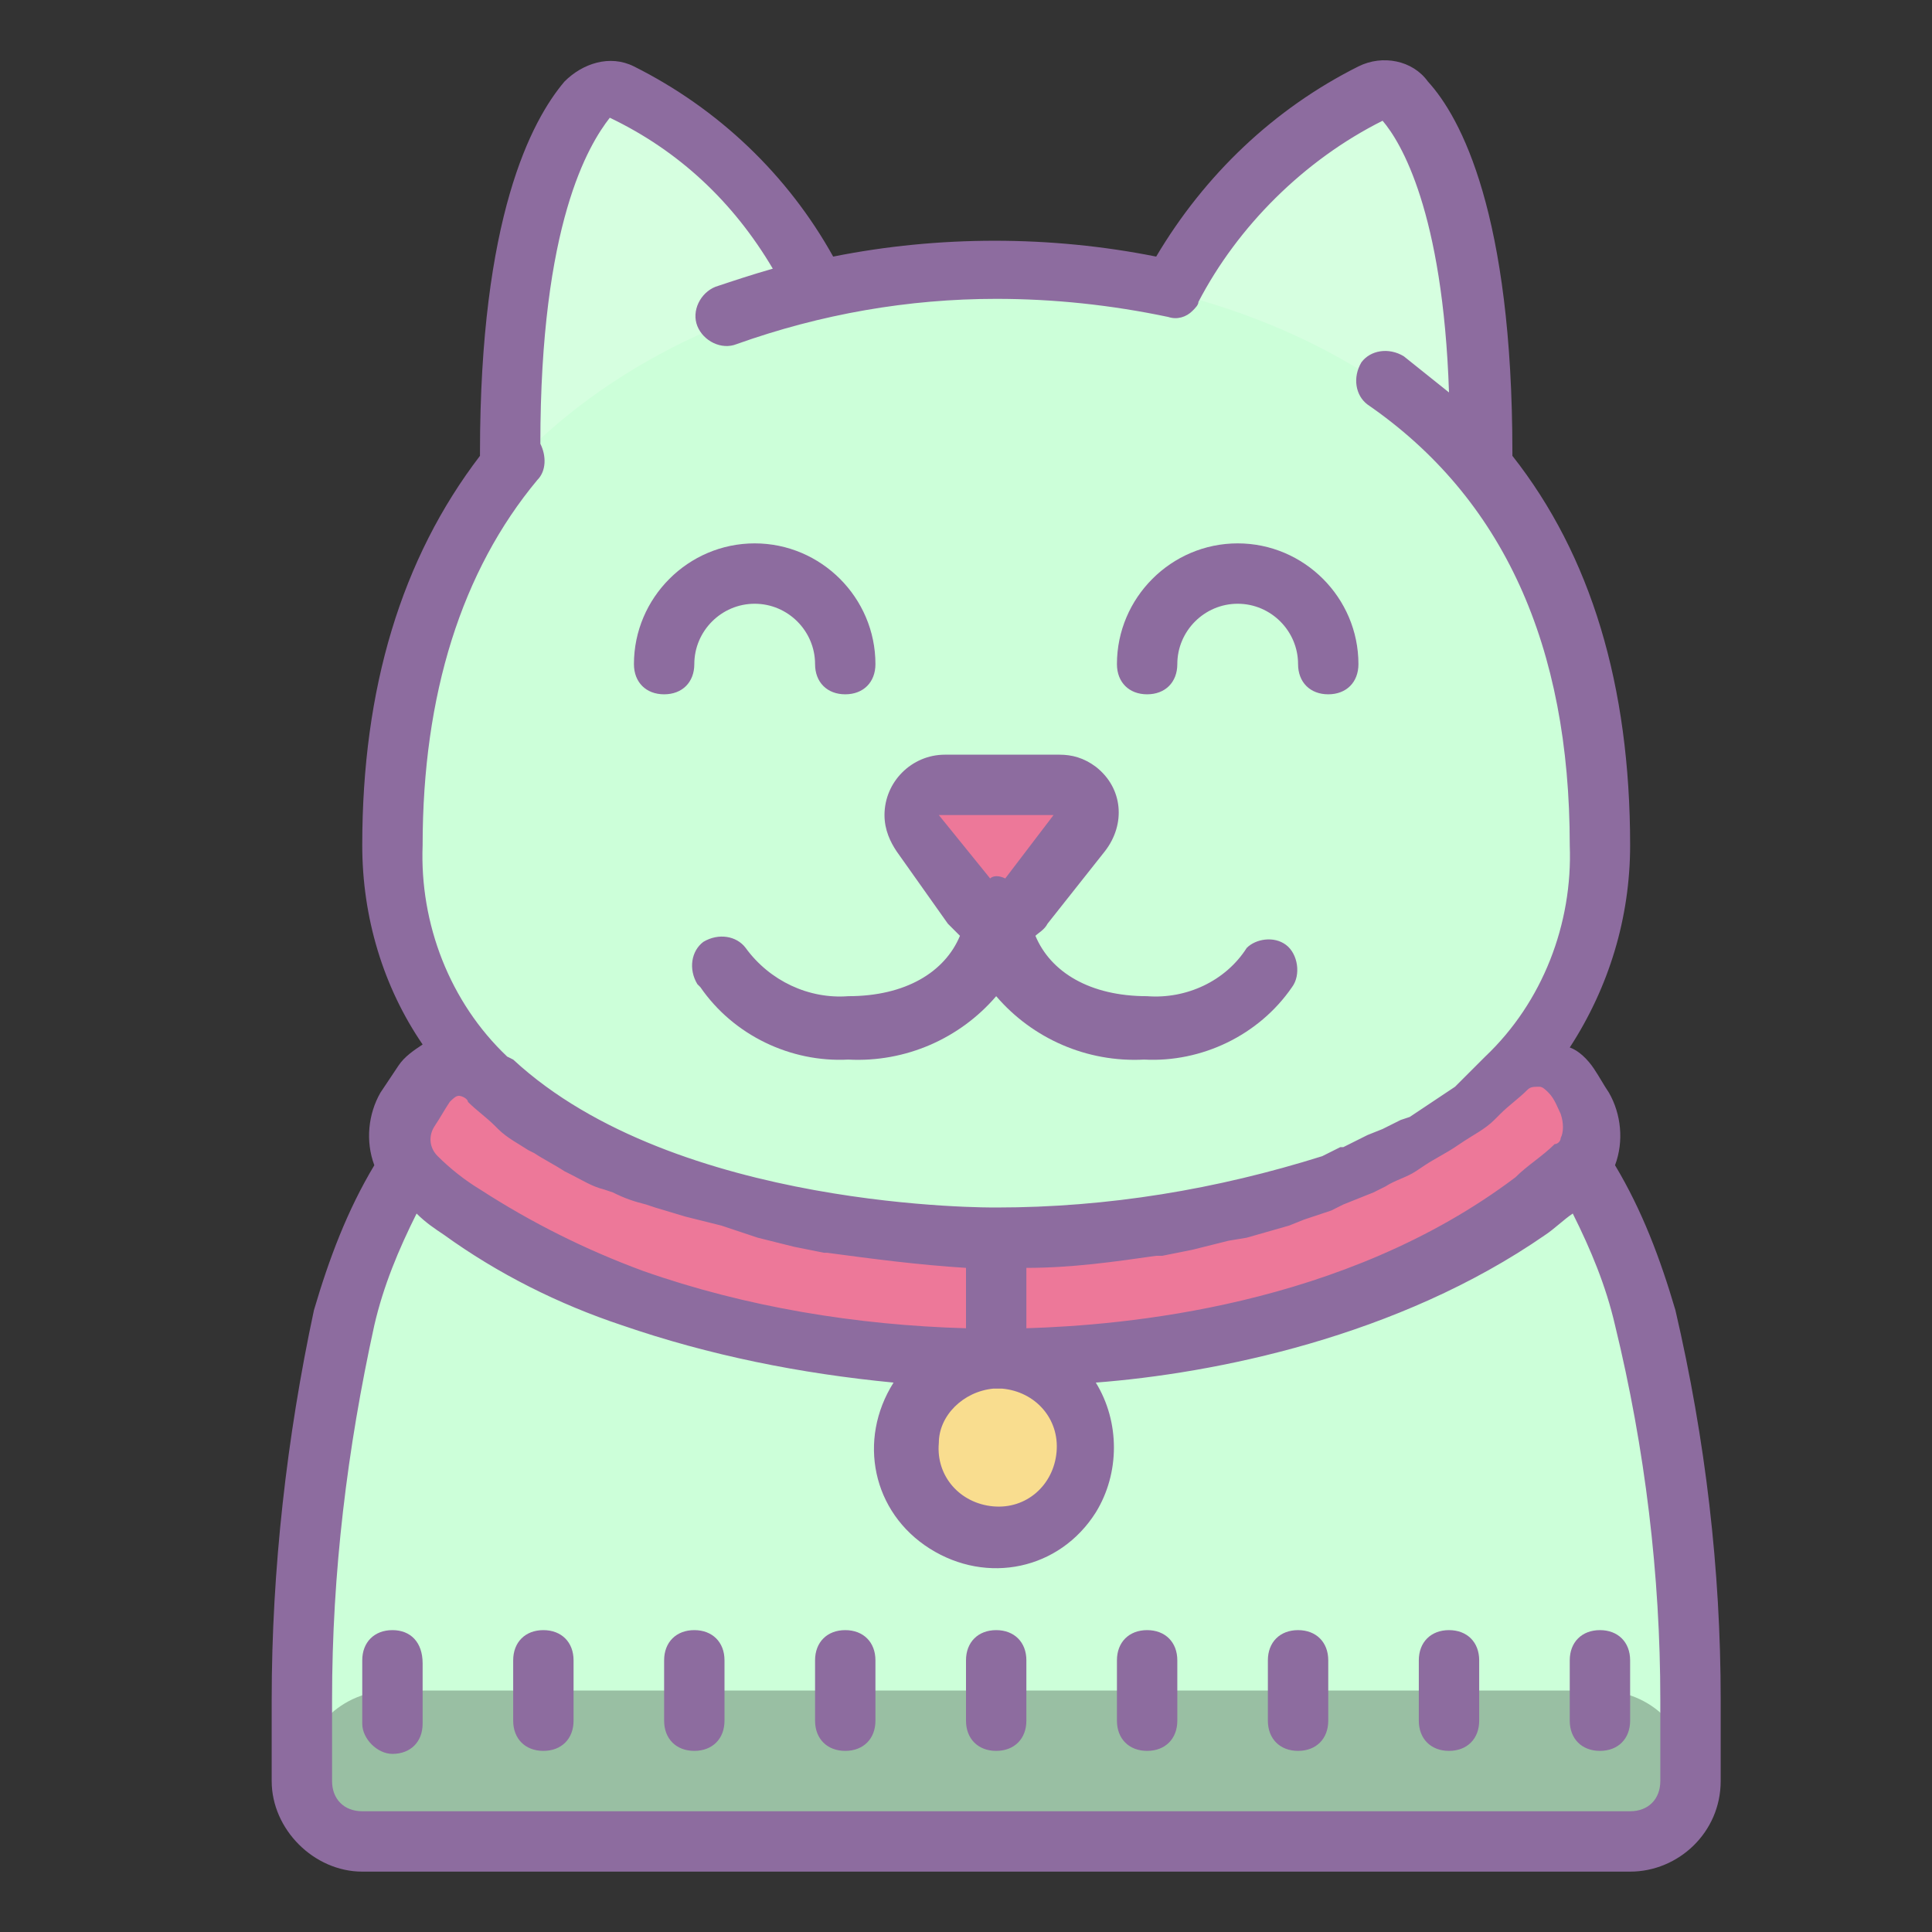 <?xml version="1.0" encoding="utf-8"?>
<!-- Generator: Adobe Illustrator 25.2.3, SVG Export Plug-In . SVG Version: 6.00 Build 0)  -->
<svg version="1.1" id="Слой_1" xmlns="http://www.w3.org/2000/svg" xmlns:xlink="http://www.w3.org/1999/xlink" x="0px" y="0px"
	 viewBox="0 0 64 64" style="enable-background:new 0 0 64 64;" xml:space="preserve">
<rect x="0" y="0" width="64" height="64" fill="#333333" stroke="none"/>
<style type="text/css">
	.st0{fill:#D6FFE0;}
	.st1{fill:#CCFFD9;}
	.st2{fill:#99BFA3;}
	.st3{fill:#F9DD8F;}
	.st4{fill:#ED7899;}
	.st5{fill:#8D6C9F;}
</style>
<path class="st0" d="M38.8,9.9c0,0,4.1-7.6,7.5-6.9c2.2,3.6,3.1,7.8,2.4,12C47.3,21.7,38.8,9.9,38.8,9.9z M17.2,16.8
	c0,0-1.7-11.2,2.6-13.8c0,0,7,3.2,7.8,8.3S17.2,16.8,17.2,16.8z"/>
<path class="st1" d="M52.4,38.6c0.9,1.6,1.7,3.2,2.2,5l0,0c1,4.2,1.4,8.4,1.4,12.7V59c0,1.1-0.9,2-2,2H12c-1.1,0-2-0.9-2-2v-2.7
	c0-4.3,0.5-8.5,1.4-12.7l0,0c0.5-1.7,1.2-3.4,2.1-4.9"/>
<path class="st1" d="M53,25c0,11.7-9,16-20,16s-20-3.3-20-16c0-8.8,9-16,20-16S53,16.2,53,25z"/>
<path class="st2" d="M13,56h40c1.7,0,3,1.3,3,3l0,0c0,1.1-0.9,2-2,2H12c-1.1,0-2-0.9-2-2l0,0C10,57.3,11.3,56,13,56z"/>
<path class="st3" d="M33,45c-1.7,0-3,1.3-3,3s1.3,3,3,3c1.7,0,3-1.3,3-3S34.7,45,33,45z"/>
<path class="st4" d="M52.4,36.7c0.4,0.8,0.3,1.7-0.3,2.3c-0.5,0.4-0.9,0.8-1.4,1.1C45.5,43.8,38.3,45,33.1,45h-0.3
	c-4,0-8.1-0.7-11.9-2c-2-0.7-3.9-1.6-5.6-2.9c-0.5-0.3-1-0.7-1.5-1.1c-0.6-0.6-0.8-1.5-0.3-2.3l0,0c0.2-0.3,0.3-0.5,0.5-0.8
	c0.4-0.6,1.3-0.8,2-0.4c0.1,0,0.1,0.1,0.2,0.2l0,0C21.9,41.2,33,41,33,41s11.1,0.2,16.8-5.3l0,0c0.6-0.6,1.5-0.6,2,0
	c0.1,0.1,0.1,0.1,0.2,0.2C52.1,36.2,52.3,36.4,52.4,36.7z M32.2,30l-1.9-2.4c-0.3-0.4-0.2-1.1,0.2-1.4c0.2-0.1,0.4-0.2,0.6-0.2h3.8
	c0.6,0,1,0.5,1,1c0,0.2-0.1,0.4-0.2,0.6L33.8,30c-0.3,0.4-1,0.5-1.4,0.2C32.3,30.1,32.3,30.1,32.2,30z"/>
<path class="st5" d="M22,23c0.6,0,1-0.4,1-1c0-1.1,0.9-2,2-2s2,0.9,2,2c0,0.6,0.4,1,1,1s1-0.4,1-1c0-2.2-1.8-4-4-4s-4,1.8-4,4
	C21,22.6,21.4,23,22,23z M38,23c0.6,0,1-0.4,1-1c0-1.1,0.9-2,2-2s2,0.9,2,2c0,0.6,0.4,1,1,1s1-0.4,1-1c0-2.2-1.8-4-4-4s-4,1.8-4,4
	C37,22.6,37.4,23,38,23z M31.4,30.6c0.1,0.1,0.2,0.2,0.4,0.4c-0.5,1.2-1.8,2-3.7,2c-1.3,0.1-2.6-0.5-3.4-1.6
	c-0.3-0.4-0.9-0.5-1.4-0.2c-0.4,0.3-0.5,0.9-0.2,1.4c0,0,0.1,0.1,0.1,0.1c1.1,1.6,3,2.5,4.9,2.4c1.9,0.1,3.7-0.7,4.9-2.1
	c1.2,1.4,3,2.2,4.9,2.1c1.9,0.1,3.8-0.8,4.9-2.4c0.3-0.4,0.2-1.1-0.2-1.4c-0.4-0.3-1-0.2-1.3,0.1c-0.7,1.1-2,1.7-3.3,1.6
	c-1.9,0-3.2-0.8-3.7-2c0.1-0.1,0.3-0.2,0.4-0.4l1.9-2.4c0.7-0.9,0.6-2.1-0.3-2.8c-0.4-0.3-0.8-0.4-1.2-0.4h-3.8c-1.1,0-2,0.9-2,2
	c0,0.5,0.2,0.9,0.4,1.2L31.4,30.6z M34.9,27l-1.6,2.1c-0.2-0.1-0.4-0.1-0.5,0L31.1,27H34.9z"/>
<path class="st5" d="M55.5,43.4c-0.5-1.7-1.1-3.3-2-4.8c0.3-0.8,0.2-1.7-0.2-2.4c-0.2-0.3-0.3-0.5-0.5-0.8c-0.2-0.3-0.5-0.6-0.8-0.7
	c1.3-2,2-4.3,2-6.7c0-5.3-1.3-9.6-3.9-12.9c0,0,0,0,0-0.1c0-7.9-1.7-11.1-2.8-12.3C46.8,2,45.8,1.8,45,2.2c-2.8,1.4-5.1,3.6-6.7,6.3
	c-3.5-0.7-7.2-0.7-10.7,0c-1.5-2.7-3.8-4.9-6.6-6.3c-0.8-0.4-1.7-0.1-2.3,0.5c-1.1,1.3-2.8,4.5-2.8,12.3c0,0,0,0.1,0,0.1
	C13.3,18.5,12,22.8,12,28c0,2.4,0.7,4.7,2,6.6c-0.3,0.2-0.6,0.4-0.8,0.7c-0.2,0.3-0.4,0.6-0.6,0.9c-0.4,0.7-0.5,1.6-0.2,2.4
	c-0.9,1.5-1.5,3.1-2,4.8C9.5,47.6,9,52,9,56.3V59c0,1.6,1.4,3,3,3h42c1.6,0,3-1.3,3-3v-2.7C57,52,56.5,47.7,55.5,43.4z M17.8,15.9
	c0.3-0.3,0.3-0.8,0.1-1.2c0-7.3,1.6-9.9,2.3-10.8c2.3,1.1,4.1,2.8,5.4,5c-0.7,0.2-1.3,0.4-1.9,0.6c-0.5,0.2-0.8,0.8-0.6,1.3
	c0.2,0.5,0.8,0.8,1.3,0.6c2.8-1,5.7-1.5,8.6-1.5c1.9,0,3.8,0.2,5.7,0.6c0.3,0.1,0.6,0,0.8-0.2l0,0c0.1-0.1,0.2-0.2,0.2-0.3l0,0
	C41,7.5,43.2,5.3,45.8,4c0.6,0.7,2,3,2.2,9c-0.5-0.4-1-0.8-1.5-1.2c-0.5-0.3-1.1-0.2-1.4,0.2c-0.3,0.5-0.2,1.1,0.2,1.4
	C49.8,16.5,52,21.4,52,28c0.1,2.6-0.9,5.2-2.8,7l-0.2,0.2l-0.3,0.3l-0.2,0.2l-0.3,0.3l-0.3,0.2l-0.3,0.2l-0.3,0.2l-0.3,0.2l-0.3,0.2
	l-0.3,0.1l-0.4,0.2l-0.2,0.1l-0.5,0.2l-0.2,0.1L44.5,38h-0.1l-0.6,0.3l0,0C40.3,39.4,36.7,40,33,40c-0.1,0-10.6,0.1-16-4.9L16.8,35
	c-1.9-1.8-2.9-4.4-2.8-7C14,23,15.3,18.9,17.8,15.9z M32.9,46h0.3c1.1,0.1,1.9,1,1.8,2.1c-0.1,1.1-1,1.9-2.1,1.8
	c-1.1-0.1-1.9-1-1.8-2.1C31.1,46.9,31.9,46.1,32.9,46z M21.3,42.1c-1.9-0.7-3.7-1.6-5.4-2.7c-0.5-0.3-1-0.7-1.4-1.1
	c-0.3-0.3-0.3-0.7-0.1-1c0.2-0.3,0.3-0.5,0.5-0.8c0.1-0.1,0.2-0.2,0.3-0.2l0,0c0.1,0,0.3,0.1,0.3,0.2c0.3,0.3,0.6,0.5,0.9,0.8
	l0.1,0.1c0.3,0.3,0.7,0.5,1,0.7l0.2,0.1c0.3,0.2,0.7,0.4,1,0.6l0.2,0.1c0.4,0.2,0.7,0.4,1.1,0.5l0.3,0.1c0.4,0.2,0.7,0.3,1.1,0.4
	l0.3,0.1l1,0.3l0.4,0.1l0.8,0.2l0.6,0.2l0.6,0.2l0.8,0.2l0.4,0.1l1,0.2h0.1c1.5,0.2,3,0.4,4.6,0.5v2C28.4,43.9,24.7,43.3,21.3,42.1
	L21.3,42.1z M34,44v-2c1.5,0,2.9-0.2,4.3-0.4h0.2l1-0.2l0.4-0.1l0.8-0.2l0.6-0.1l0.7-0.2l0.7-0.2l0.5-0.2l0.9-0.3l0.4-0.2l1-0.4
	l0.4-0.2c0.3-0.2,0.7-0.3,1-0.5l0.3-0.2c0.3-0.2,0.7-0.4,1-0.6l0.3-0.2c0.3-0.2,0.7-0.4,1-0.7l0.2-0.2c0.3-0.3,0.6-0.5,0.9-0.8
	c0.1-0.1,0.2-0.1,0.4-0.1c0.1,0,0.2,0.1,0.3,0.2c0.2,0.2,0.3,0.5,0.4,0.7c0.1,0.3,0.1,0.6,0,0.8l0,0c0,0.1-0.1,0.2-0.2,0.2
	c-0.4,0.4-0.9,0.7-1.3,1.1C44.5,43.3,37.2,43.9,34,44z M55,59c0,0.6-0.4,1-1,1H12c-0.6,0-1-0.4-1-1v-2.7c0-4.2,0.5-8.3,1.4-12.4
	c0.3-1.3,0.8-2.5,1.4-3.7c0.3,0.3,0.6,0.5,0.9,0.7c1.8,1.3,3.8,2.3,5.9,3c2.9,1,5.9,1.6,9,1.9c-1.2,1.9-0.7,4.3,1.2,5.5
	c1.9,1.2,4.3,0.7,5.5-1.2c0.8-1.3,0.8-3,0-4.3c3.9-0.3,10-1.5,14.9-4.9c0.3-0.2,0.6-0.5,0.9-0.7c0.6,1.2,1.1,2.4,1.4,3.7
	C54.5,48,55,52.2,55,56.3V59z"/>
<path class="st5" d="M38,54c-0.6,0-1,0.4-1,1v2c0,0.6,0.4,1,1,1s1-0.4,1-1v-2C39,54.4,38.6,54,38,54z M43,54c-0.6,0-1,0.4-1,1v2
	c0,0.6,0.4,1,1,1s1-0.4,1-1v-2C44,54.4,43.6,54,43,54z M48,54c-0.6,0-1,0.4-1,1v2c0,0.6,0.4,1,1,1s1-0.4,1-1v-2
	C49,54.4,48.6,54,48,54z M52,55v2c0,0.6,0.4,1,1,1s1-0.4,1-1v-2c0-0.6-0.4-1-1-1S52,54.4,52,55z M28,54c-0.6,0-1,0.4-1,1v2
	c0,0.6,0.4,1,1,1s1-0.4,1-1v-2C29,54.4,28.6,54,28,54z M33,54c-0.6,0-1,0.4-1,1v2c0,0.6,0.4,1,1,1s1-0.4,1-1v-2
	C34,54.4,33.6,54,33,54z M23,54c-0.6,0-1,0.4-1,1v2c0,0.6,0.4,1,1,1s1-0.4,1-1v-2C24,54.4,23.6,54,23,54z M18,54c-0.6,0-1,0.4-1,1v2
	c0,0.6,0.4,1,1,1s1-0.4,1-1v-2C19,54.4,18.6,54,18,54z M13,54c-0.6,0-1,0.4-1,1c0,0,0,0,0,0.1v2c0,0.5,0.5,1,1,1c0.6,0,1-0.4,1-1v-2
	C14,54.4,13.6,54,13,54z"/>
</svg>

